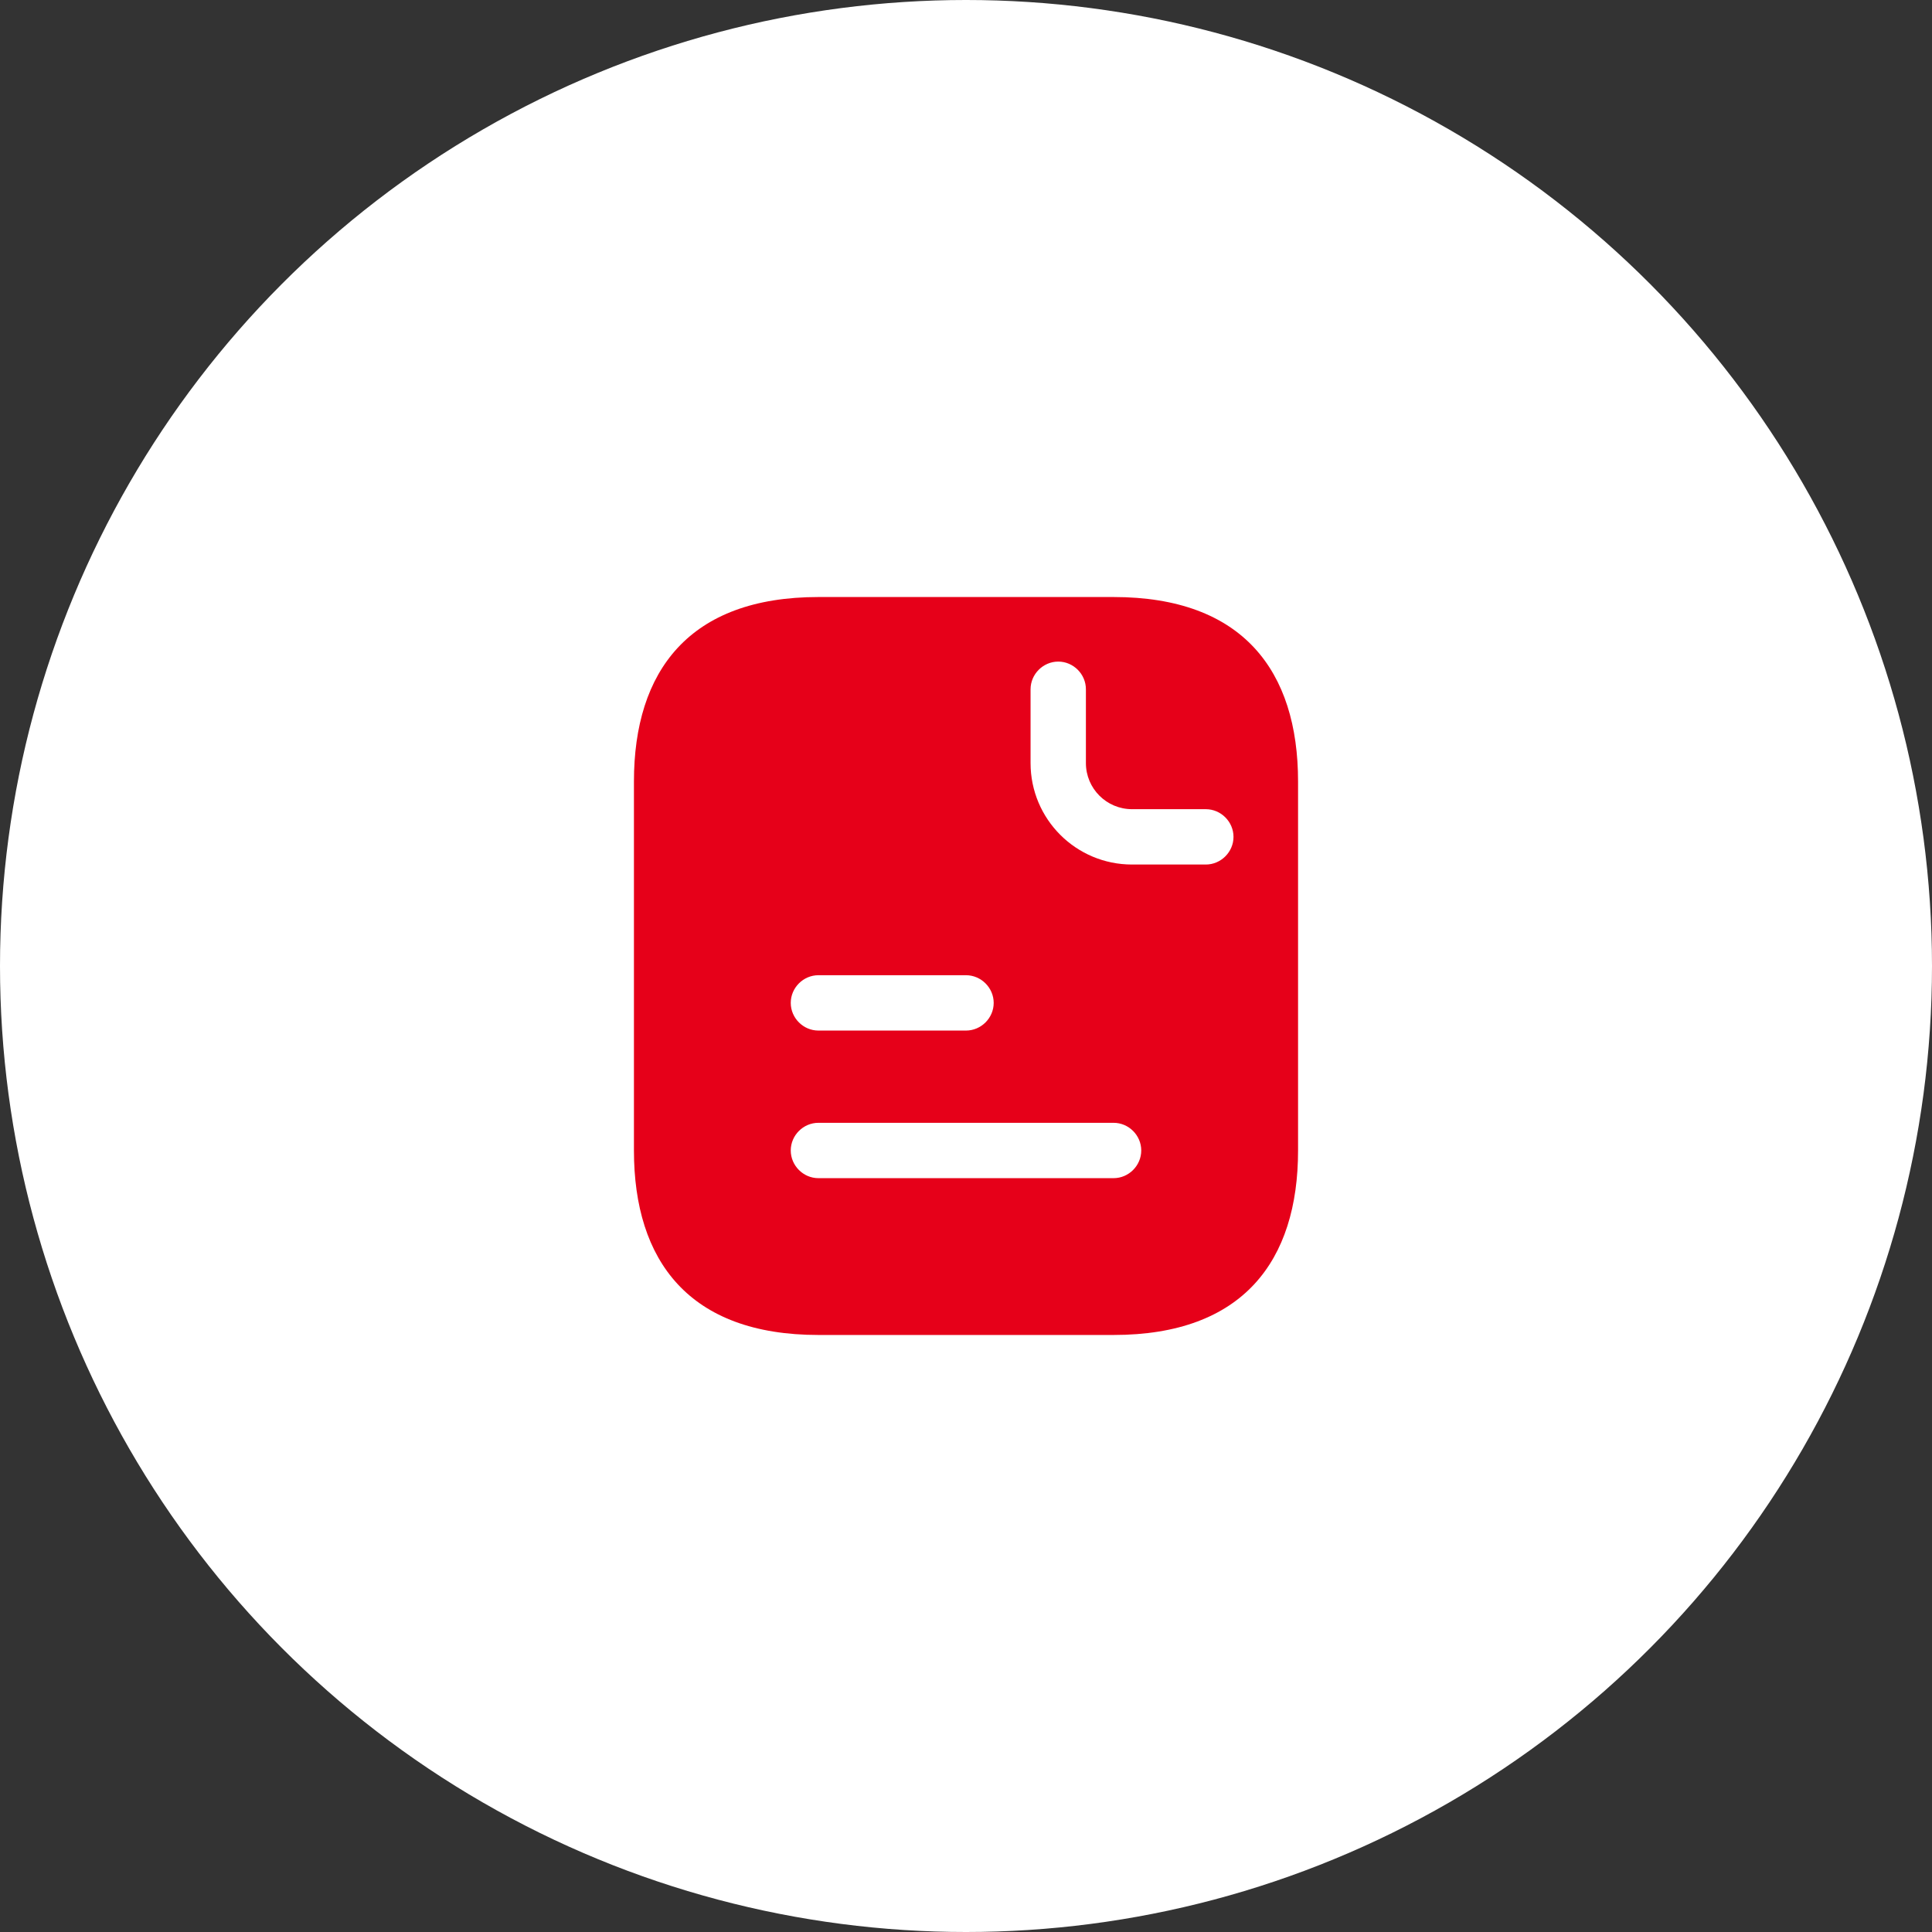 <svg width="48" height="48" viewBox="0 0 48 48" fill="none" xmlns="http://www.w3.org/2000/svg">
<rect x="0" y="0" width="48" height="48" fill="#333333" stroke="none"/>
<circle cx="24" cy="24" r="24" fill="white"/>
<path d="M27.667 14.833H20.333C17.125 14.833 15.75 16.667 15.75 19.417V28.583C15.75 31.333 17.125 33.167 20.333 33.167H27.667C30.875 33.167 32.25 31.333 32.25 28.583V19.417C32.25 16.667 30.875 14.833 27.667 14.833ZM20.333 24.229H24C24.376 24.229 24.688 24.541 24.688 24.917C24.688 25.292 24.376 25.604 24 25.604H20.333C19.957 25.604 19.646 25.292 19.646 24.917C19.646 24.541 19.957 24.229 20.333 24.229ZM27.667 29.271H20.333C19.957 29.271 19.646 28.959 19.646 28.583C19.646 28.207 19.957 27.896 20.333 27.896H27.667C28.043 27.896 28.354 28.207 28.354 28.583C28.354 28.959 28.043 29.271 27.667 29.271ZM29.958 21.479H28.125C26.732 21.479 25.604 20.352 25.604 18.958V17.125C25.604 16.749 25.916 16.437 26.292 16.437C26.668 16.437 26.979 16.749 26.979 17.125V18.958C26.979 19.591 27.492 20.104 28.125 20.104H29.958C30.334 20.104 30.646 20.416 30.646 20.792C30.646 21.167 30.334 21.479 29.958 21.479Z" fill="#E60019"/>
</svg>
